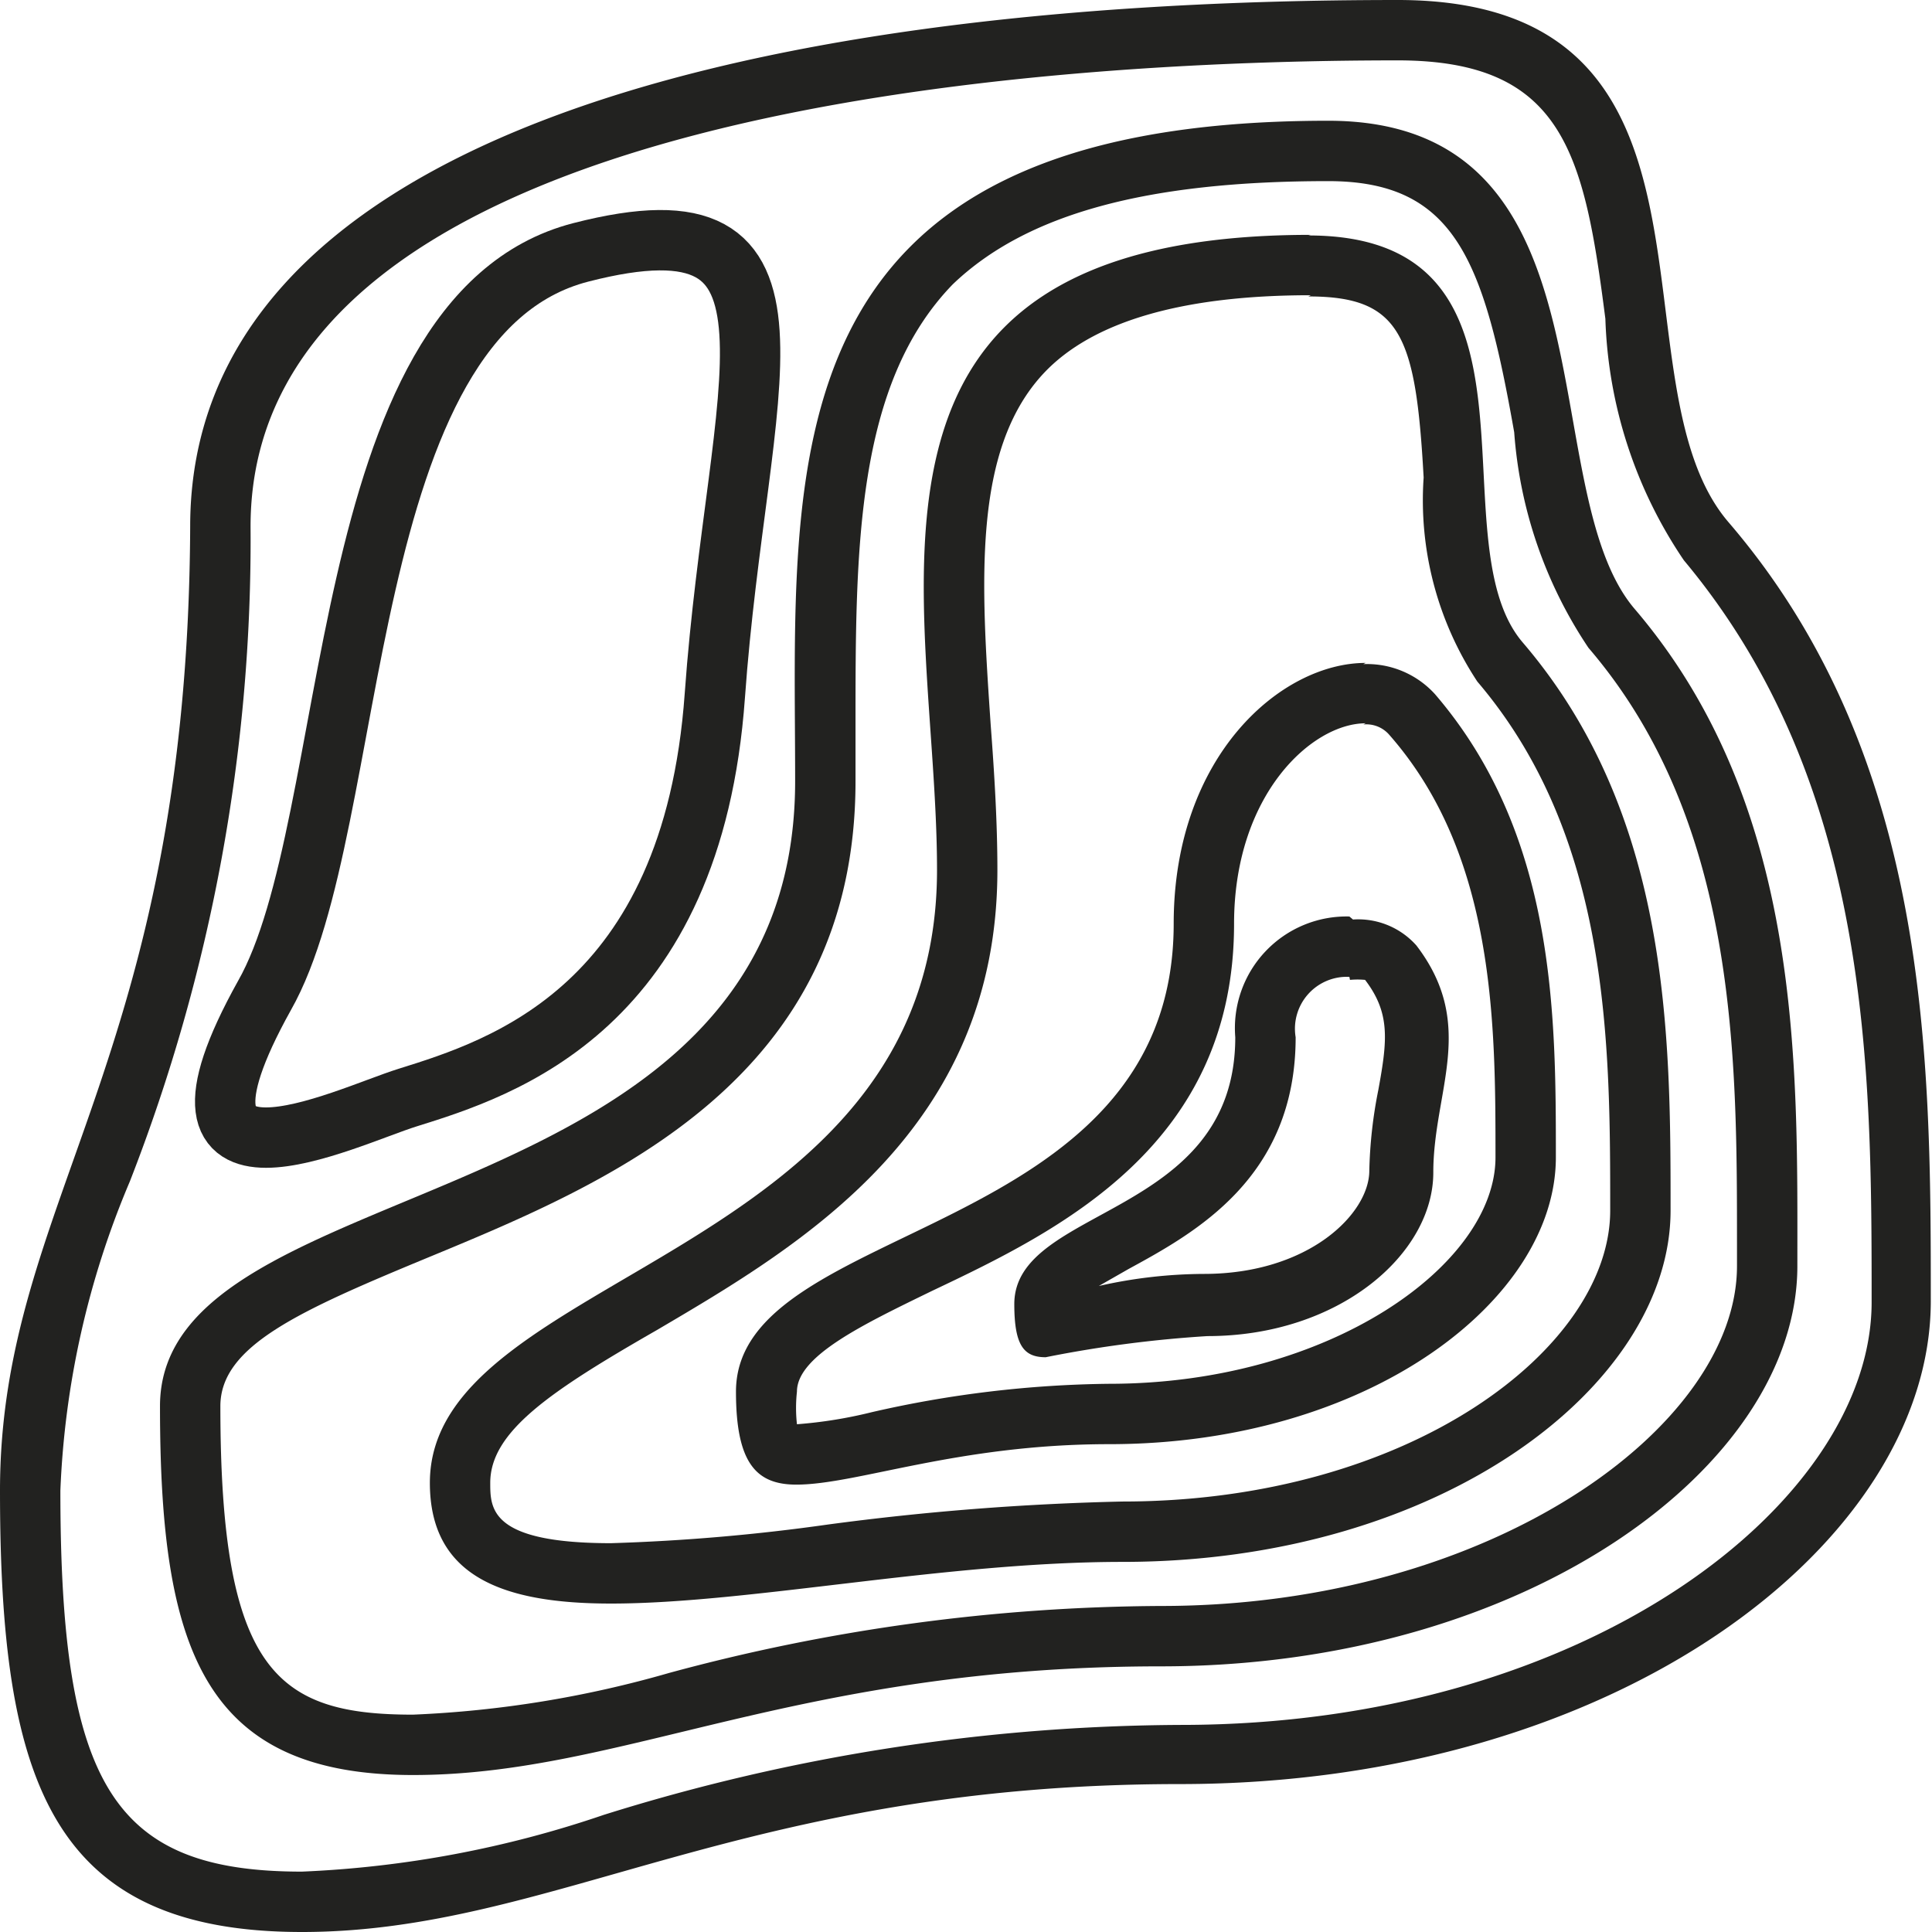 <svg xmlns="http://www.w3.org/2000/svg" viewBox="0 0 32 32"><defs><style>.cls-1{fill:#222220;}.cls-2{fill:none;stroke:#222220;stroke-miterlimit:10;}</style></defs><title>analisis-territorial</title><g id="Capa_2" data-name="Capa 2"><g id="Capa_1-2" data-name="Capa 1"><path class="cls-1" d="M23.15,1c2.75,0,3.09,1.55,3.44,4.28a7.55,7.55,0,0,0,1.3,4C31,13,31,17.73,31,21.57c0,3.3-4.7,7-11.44,7A32.37,32.37,0,0,0,10,30.06,17.75,17.75,0,0,1,5,31c-3.12,0-4-1.42-4-6.31a14.56,14.56,0,0,1,1.15-5.12,29.22,29.22,0,0,0,2-10.85c0-7,13.32-7.72,19-7.72m0-1c-11.26,0-20,2.48-20,8.72C3.11,17.6,0,19.88,0,24.69S.84,32,5,32s7.29-2.45,14.54-2.45,12.44-4,12.44-8,0-9-3.35-12.9C26.62,6.31,29,0,23.15,0Z"/><path class="cls-1" d="M22,3c2.11,0,2.58,1.33,3.08,4.16a7.36,7.36,0,0,0,1.23,3.57c2.47,2.88,2.46,6.77,2.46,9.9v.34c0,2.66-4.08,5.63-9.54,5.63a31.63,31.63,0,0,0-8.15,1.11,18,18,0,0,1-4.24.69c-2.25,0-3.19-.71-3.19-5.11,0-1,1.31-1.58,3.46-2.47,3-1.24,7.06-2.94,7.06-7.88V12c0-2.89,0-5.63,1.61-7.29C17,3.54,19,3,22,3m0-1c-9.4,0-8.83,5.73-8.83,10.94,0,7.41-10.52,6.34-10.52,10.35s.71,6.11,4.19,6.11,6.34-1.8,12.39-1.8,10.54-3.32,10.54-6.63.1-7.62-2.7-10.89C25.37,8.07,26.84,2,22,2Z"/><path class="cls-1" d="M21.67,4.91c1.53,0,1.78.64,1.91,3a5.45,5.45,0,0,0,.89,3.38c2.2,2.58,2.2,6,2.2,8.76,0,2.28-3.32,4.82-8.08,4.82a44,44,0,0,0-4.87.38,32.65,32.65,0,0,1-3.6.31c-2,0-2-.57-2-1,0-.85,1-1.52,2.76-2.53,2.38-1.4,5.64-3.31,5.64-7.62,0-.78-.05-1.6-.11-2.39-.16-2.35-.31-4.56.87-5.83.8-.86,2.29-1.3,4.43-1.3m0-1c-8.21,0-6.19,6-6.19,10.52,0,6.48-8.4,6.64-8.4,10.15,0,1.56,1.22,2,3,2,2.29,0,5.53-.69,8.47-.69,5.29,0,9.08-2.93,9.08-5.82s0-6.55-2.45-9.41c-1.47-1.72.69-6.74-3.55-6.74Z"/><path class="cls-1" d="M22.58,12h0a.5.5,0,0,1,.43.17c1.76,2,1.76,4.8,1.76,7,0,1.77-2.74,3.75-6.4,3.75a18.38,18.38,0,0,0-3.93.47,7.47,7.47,0,0,1-1.24.2,2.45,2.45,0,0,1,0-.54c0-.59,1.09-1.11,2.24-1.67,2.11-1,5-2.41,5-6.08,0-2.14,1.29-3.32,2.18-3.32m0-1c-1.4,0-3.18,1.54-3.18,4.32,0,5.28-7.25,4.89-7.25,7.75,0,1.19.34,1.54,1,1.54,1,0,2.67-.67,5.18-.67,4.3,0,7.4-2.39,7.4-4.75s0-5.34-2-7.67A1.52,1.52,0,0,0,22.58,11Z"/><path class="cls-1" d="M22.36,16.23h0a1.3,1.3,0,0,1,.25,0h0c.42.55.37,1,.22,1.82a7.61,7.61,0,0,0-.15,1.34c0,.71-1,1.71-2.74,1.71a8,8,0,0,0-1.74.2l.49-.28c1.1-.6,2.77-1.51,2.77-3.84a.86.86,0,0,1,.89-1m0-1a1.85,1.85,0,0,0-1.89,2c0,3-3.66,2.79-3.66,4.42,0,.69.16.88.52.88A19.89,19.89,0,0,1,20,22.13c2.18,0,3.74-1.36,3.74-2.71s.73-2.44-.28-3.76a1.29,1.29,0,0,0-1.05-.43Z"/><path class="cls-2" d="M6.75,18.18c1.57-.49,4.72-1.48,5.09-6.66s1.9-8.4-2.22-7.34S6,13.64,4.38,16.49C2.32,20.19,5.72,18.5,6.75,18.18Z"/></g></g></svg>